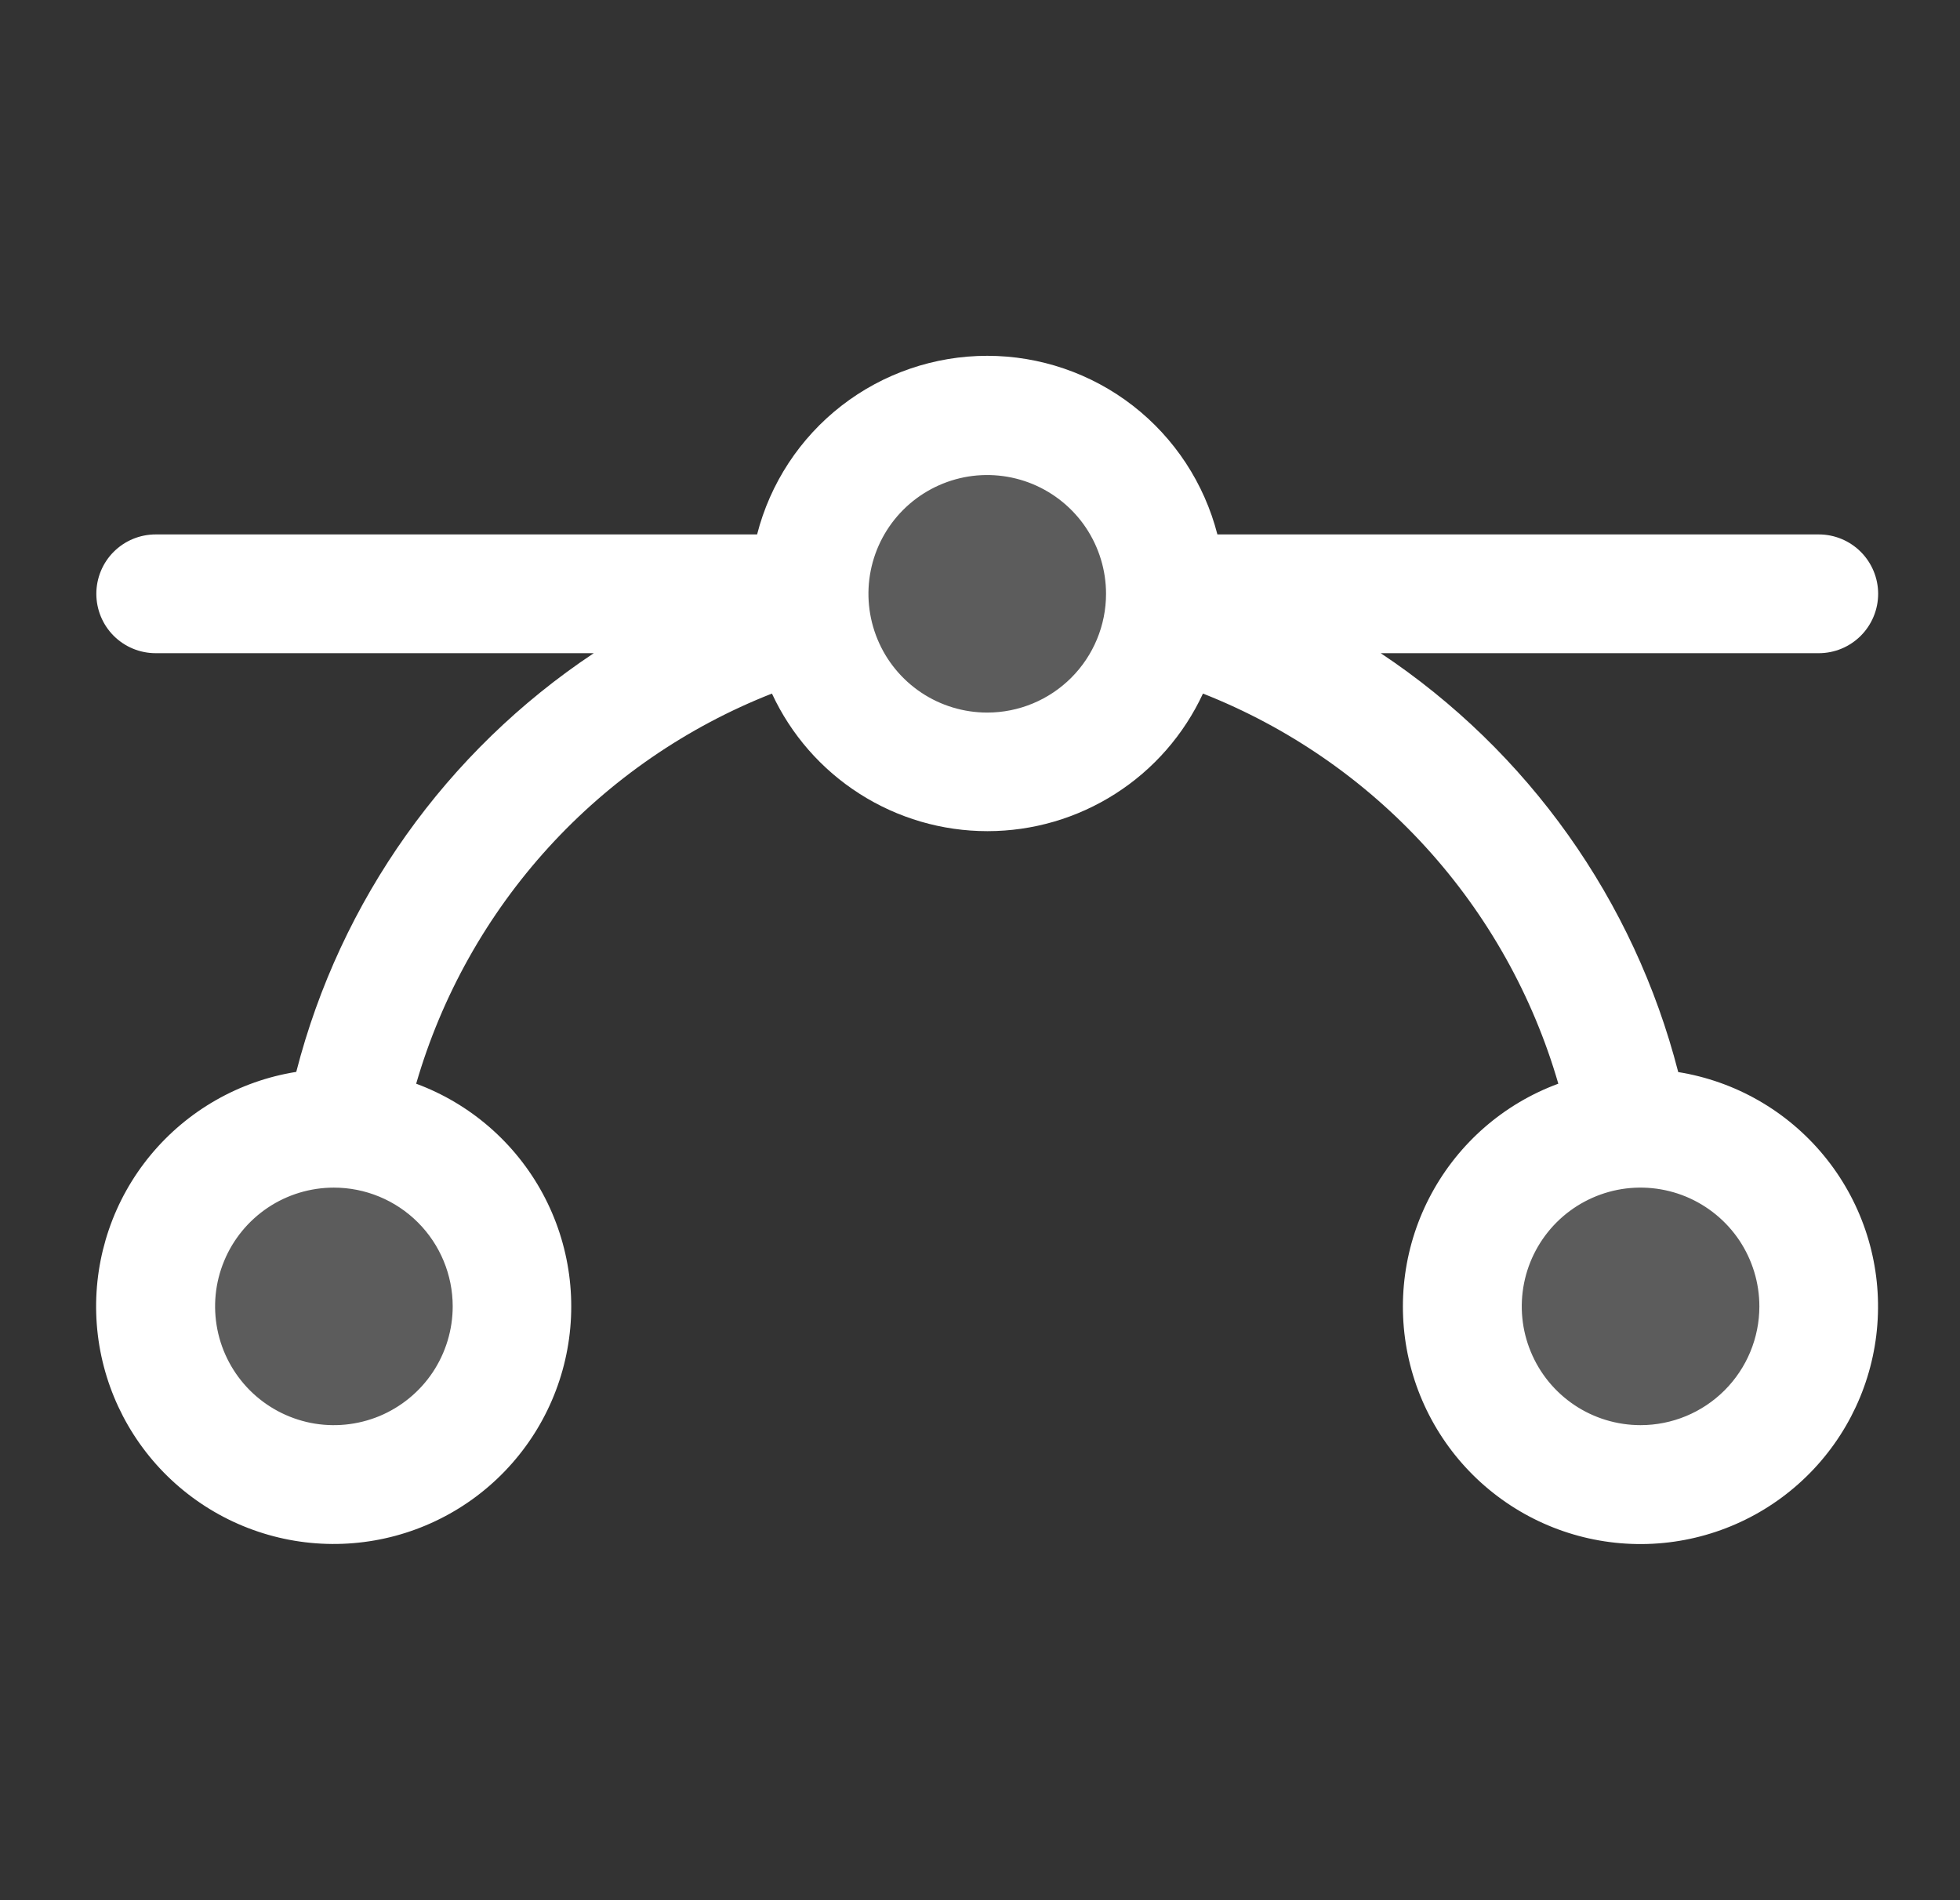 <svg width="33" height="32" viewBox="0 0 33 32" fill="none" xmlns="http://www.w3.org/2000/svg">
<rect x="0" y="0" width="33" height="32" fill="#333333" stroke="none"/>
<path opacity="0.2" d="M19.622 10C19.622 10.593 19.446 11.173 19.116 11.667C18.786 12.16 18.318 12.545 17.77 12.772C17.221 12.999 16.618 13.058 16.036 12.942C15.454 12.827 14.92 12.541 14.5 12.121C14.081 11.702 13.795 11.167 13.679 10.585C13.563 10.003 13.623 9.4 13.85 8.852C14.077 8.304 14.461 7.835 14.955 7.506C15.448 7.176 16.028 7 16.622 7C17.417 7 18.18 7.316 18.743 7.879C19.305 8.441 19.622 9.204 19.622 10ZM5.622 19C5.028 19 4.448 19.176 3.955 19.506C3.462 19.835 3.077 20.304 2.85 20.852C2.623 21.4 2.563 22.003 2.679 22.585C2.795 23.167 3.081 23.702 3.5 24.121C3.92 24.541 4.454 24.827 5.036 24.942C5.618 25.058 6.221 24.999 6.77 24.772C7.318 24.545 7.786 24.16 8.116 23.667C8.446 23.173 8.622 22.593 8.622 22C8.622 21.204 8.306 20.441 7.743 19.879C7.18 19.316 6.417 19 5.622 19ZM27.622 19C27.028 19 26.448 19.176 25.955 19.506C25.462 19.835 25.077 20.304 24.85 20.852C24.623 21.4 24.564 22.003 24.679 22.585C24.795 23.167 25.081 23.702 25.5 24.121C25.92 24.541 26.454 24.827 27.036 24.942C27.618 25.058 28.221 24.999 28.77 24.772C29.318 24.545 29.786 24.16 30.116 23.667C30.446 23.173 30.622 22.593 30.622 22C30.622 21.204 30.305 20.441 29.743 19.879C29.18 19.316 28.417 19 27.622 19Z" fill="white"/>
<path d="M28.255 18.051C27.513 15.163 25.729 12.652 23.247 11H30.622C30.887 11 31.141 10.895 31.329 10.707C31.516 10.52 31.622 10.265 31.622 10C31.622 9.735 31.516 9.48 31.329 9.293C31.141 9.105 30.887 9 30.622 9H20.497C20.276 8.14 19.776 7.377 19.074 6.832C18.373 6.288 17.51 5.992 16.622 5.992C15.733 5.992 14.87 6.288 14.169 6.832C13.467 7.377 12.967 8.14 12.747 9H2.622C2.356 9 2.102 9.105 1.914 9.293C1.727 9.48 1.622 9.735 1.622 10C1.622 10.265 1.727 10.52 1.914 10.707C2.102 10.895 2.356 11 2.622 11H9.997C7.514 12.652 5.73 15.163 4.988 18.051C4.028 18.204 3.156 18.702 2.536 19.451C1.916 20.2 1.591 21.149 1.62 22.121C1.649 23.093 2.031 24.021 2.695 24.732C3.359 25.442 4.259 25.887 5.226 25.982C6.194 26.077 7.163 25.817 7.953 25.249C8.742 24.682 9.298 23.846 9.516 22.899C9.734 21.951 9.6 20.957 9.138 20.101C8.676 19.246 7.918 18.587 7.007 18.25C7.436 16.77 8.199 15.408 9.238 14.268C10.276 13.13 11.562 12.244 12.997 11.68C13.318 12.372 13.83 12.958 14.473 13.368C15.116 13.779 15.863 13.997 16.625 13.997C17.388 13.997 18.135 13.779 18.778 13.368C19.421 12.958 19.933 12.372 20.254 11.68C21.687 12.245 22.972 13.131 24.009 14.27C25.046 15.409 25.808 16.77 26.237 18.25C25.324 18.586 24.566 19.244 24.103 20.099C23.64 20.953 23.504 21.948 23.721 22.896C23.938 23.843 24.493 24.68 25.282 25.248C26.071 25.817 27.04 26.078 28.007 25.984C28.975 25.89 29.875 25.447 30.54 24.737C31.205 24.027 31.588 23.1 31.618 22.128C31.649 21.156 31.324 20.206 30.705 19.457C30.086 18.707 29.215 18.208 28.255 18.054V18.051ZM7.622 22C7.622 22.395 7.504 22.782 7.285 23.111C7.065 23.44 6.752 23.696 6.387 23.848C6.021 23.999 5.619 24.039 5.231 23.962C4.843 23.884 4.487 23.694 4.207 23.414C3.928 23.134 3.737 22.778 3.66 22.39C3.583 22.002 3.622 21.6 3.774 21.235C3.925 20.869 4.182 20.557 4.51 20.337C4.839 20.117 5.226 20 5.622 20C6.152 20 6.661 20.211 7.036 20.586C7.411 20.961 7.622 21.47 7.622 22ZM16.622 12C16.226 12 15.839 11.883 15.51 11.663C15.181 11.443 14.925 11.131 14.774 10.765C14.623 10.4 14.583 9.998 14.66 9.61C14.737 9.222 14.928 8.865 15.207 8.586C15.487 8.306 15.843 8.116 16.231 8.038C16.619 7.961 17.021 8.001 17.387 8.152C17.752 8.304 18.065 8.56 18.285 8.889C18.504 9.218 18.622 9.604 18.622 10C18.622 10.53 18.411 11.039 18.036 11.414C17.661 11.789 17.152 12 16.622 12ZM27.622 24C27.226 24 26.839 23.883 26.51 23.663C26.181 23.443 25.925 23.131 25.774 22.765C25.622 22.4 25.583 21.998 25.66 21.61C25.737 21.222 25.928 20.866 26.207 20.586C26.487 20.306 26.843 20.116 27.231 20.038C27.619 19.961 28.021 20.001 28.387 20.152C28.752 20.304 29.065 20.56 29.285 20.889C29.504 21.218 29.622 21.604 29.622 22C29.622 22.53 29.411 23.039 29.036 23.414C28.661 23.789 28.152 24 27.622 24Z" fill="white"/>
</svg>
